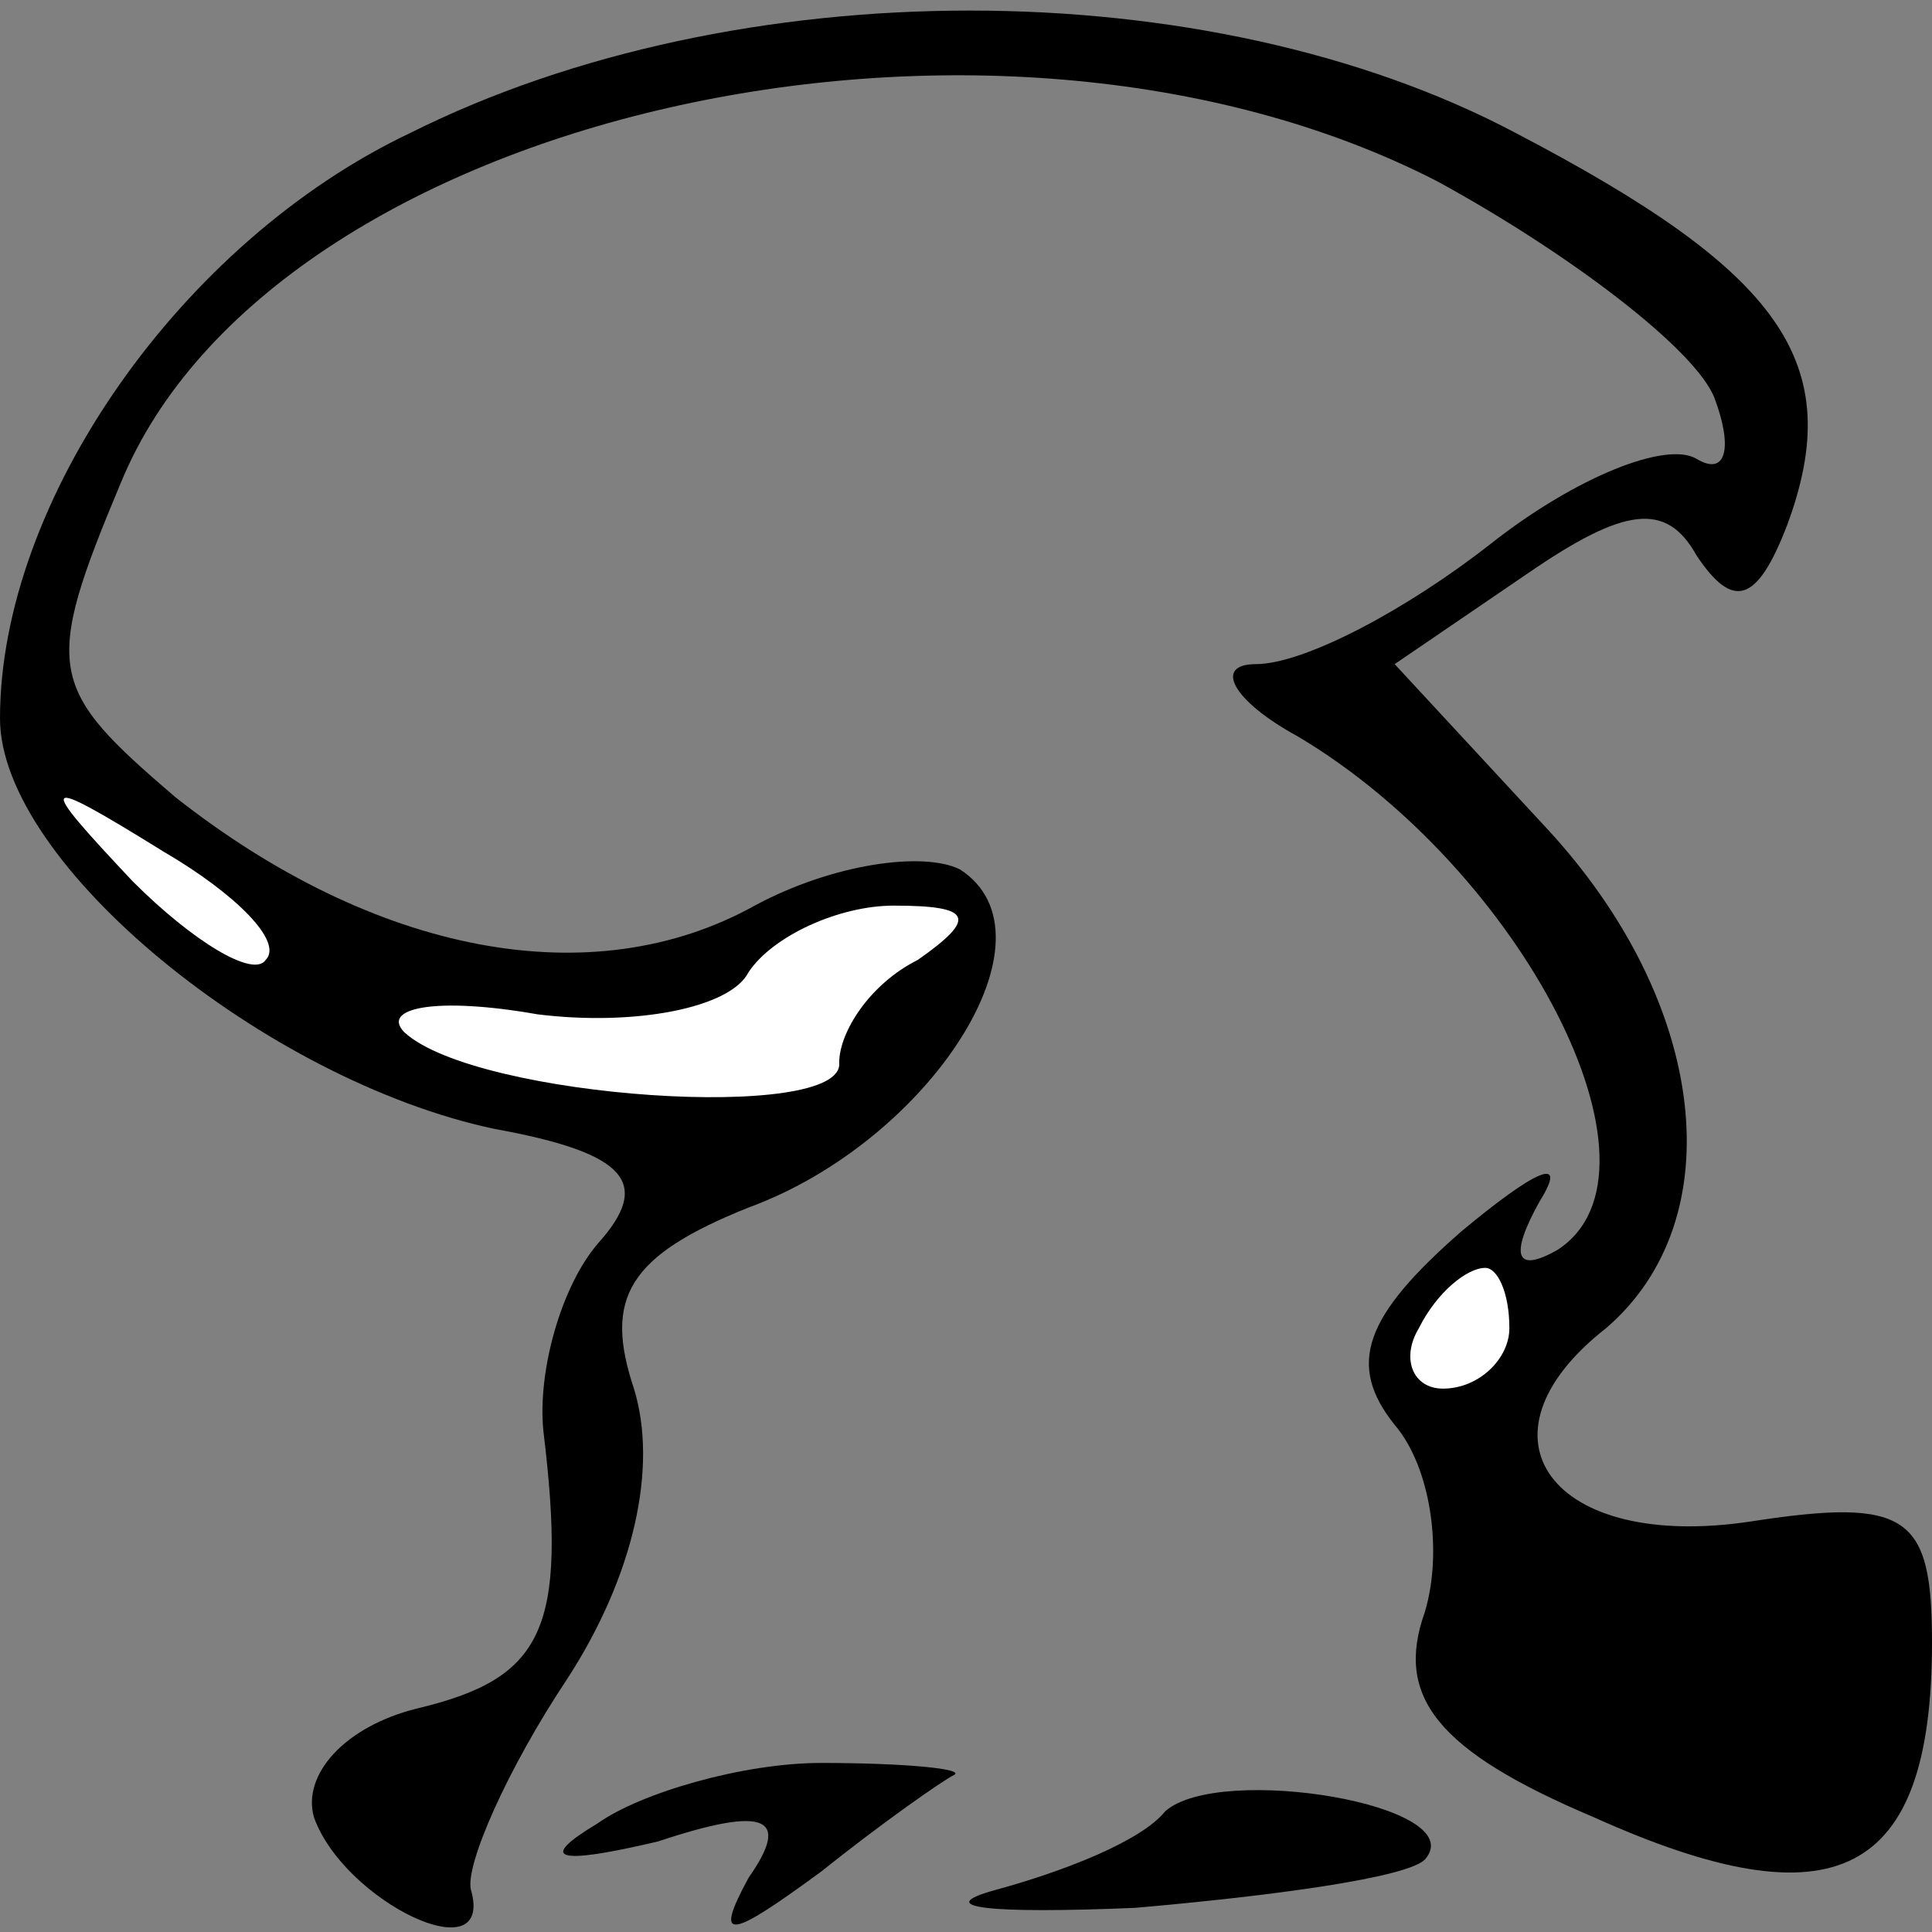 <?xml version="1.0" standalone="no"?>
<!DOCTYPE svg PUBLIC "-//W3C//DTD SVG 20010904//EN"
 "http://www.w3.org/TR/2001/REC-SVG-20010904/DTD/svg10.dtd">
<svg version="1.0" xmlns="http://www.w3.org/2000/svg"
 width="32pt" height="32pt" viewBox="0 0 32 32"
 preserveAspectRatio="xMidYMid meet">
<rect x="0" y="0" width="32" height="32" fill="#808080" stroke="none"/>
<g transform="translate(0,32) scale(0.1,-0.1)"
fill="#000000" stroke="none">
<path fill="#000000" stroke="none" d="M68 298 c-38 -18 -68 -61 -68 -97 0
-24 44 -60 82 -68 22 -4 26 -9 17 -19 -6 -7 -10 -21 -9 -31 4 -33 0 -41 -21
-46 -12 -3 -19 -11 -17 -18 5 -14 30 -26 26 -12 -1 4 6 20 16 35 11 17 15 35
11 48 -5 15 -1 22 19 30 30 11 52 45 35 56 -6 3 -21 1 -34 -6 -27 -15 -63 -8
-96 18 -21 18 -22 21 -9 52 25 61 144 88 218 50 22 -12 43 -28 46 -36 3 -8 2
-13 -3 -10 -5 3 -20 -3 -34 -14 -14 -11 -31 -20 -39 -20 -7 0 -4 -6 7 -12 37
-22 63 -72 43 -85 -7 -4 -8 -1 -3 8 5 8 -1 5 -13 -5 -16 -14 -19 -22 -11 -32
6 -7 8 -21 5 -31 -5 -14 2 -23 28 -34 40 -18 56 -10 56 29 0 21 -4 24 -30 20
-33 -5 -47 14 -24 32 21 18 17 54 -10 83 l-25 27 22 15 c16 11 23 12 28 3 6
-9 10 -8 15 5 10 27 -1 42 -45 65 -51 27 -129 27 -183 0z"/>
<path fill="#ffffff" stroke="none" d="M44 161 c-2 -3 -12 3 -22 13 -16 17
-16 18 5 5 12 -7 20 -15 17 -18z"/>
<path fill="#ffffff" stroke="none" d="M152 161 c-8 -4 -13 -12 -13 -17 1 -10
-60 -6 -72 5 -4 4 5 6 22 3 16 -2 32 1 35 7 4 6 15 11 24 11 13 0 14 -2 4 -9z"/>
<path fill="#ffffff" stroke="none" d="M250 100 c0 -5 -5 -10 -11 -10 -5 0 -7
5 -4 10 3 6 8 10 11 10 2 0 4 -4 4 -10z"/>
<path fill="#000000" stroke="none" d="M99 18 c-10 -6 -7 -7 10 -3 18 6 22 4
15 -6 -6 -11 -3 -10 12 1 10 8 20 15 22 16 2 1 -8 2 -22 2 -13 0 -30 -5 -37
-10z"/>
<path fill="#000000" stroke="none" d="M193 20 c-4 -5 -17 -10 -28 -13 -11 -3
-1 -4 23 -3 23 2 45 5 48 8 8 9 -34 16 -43 8z"/>
</g>
</svg>

